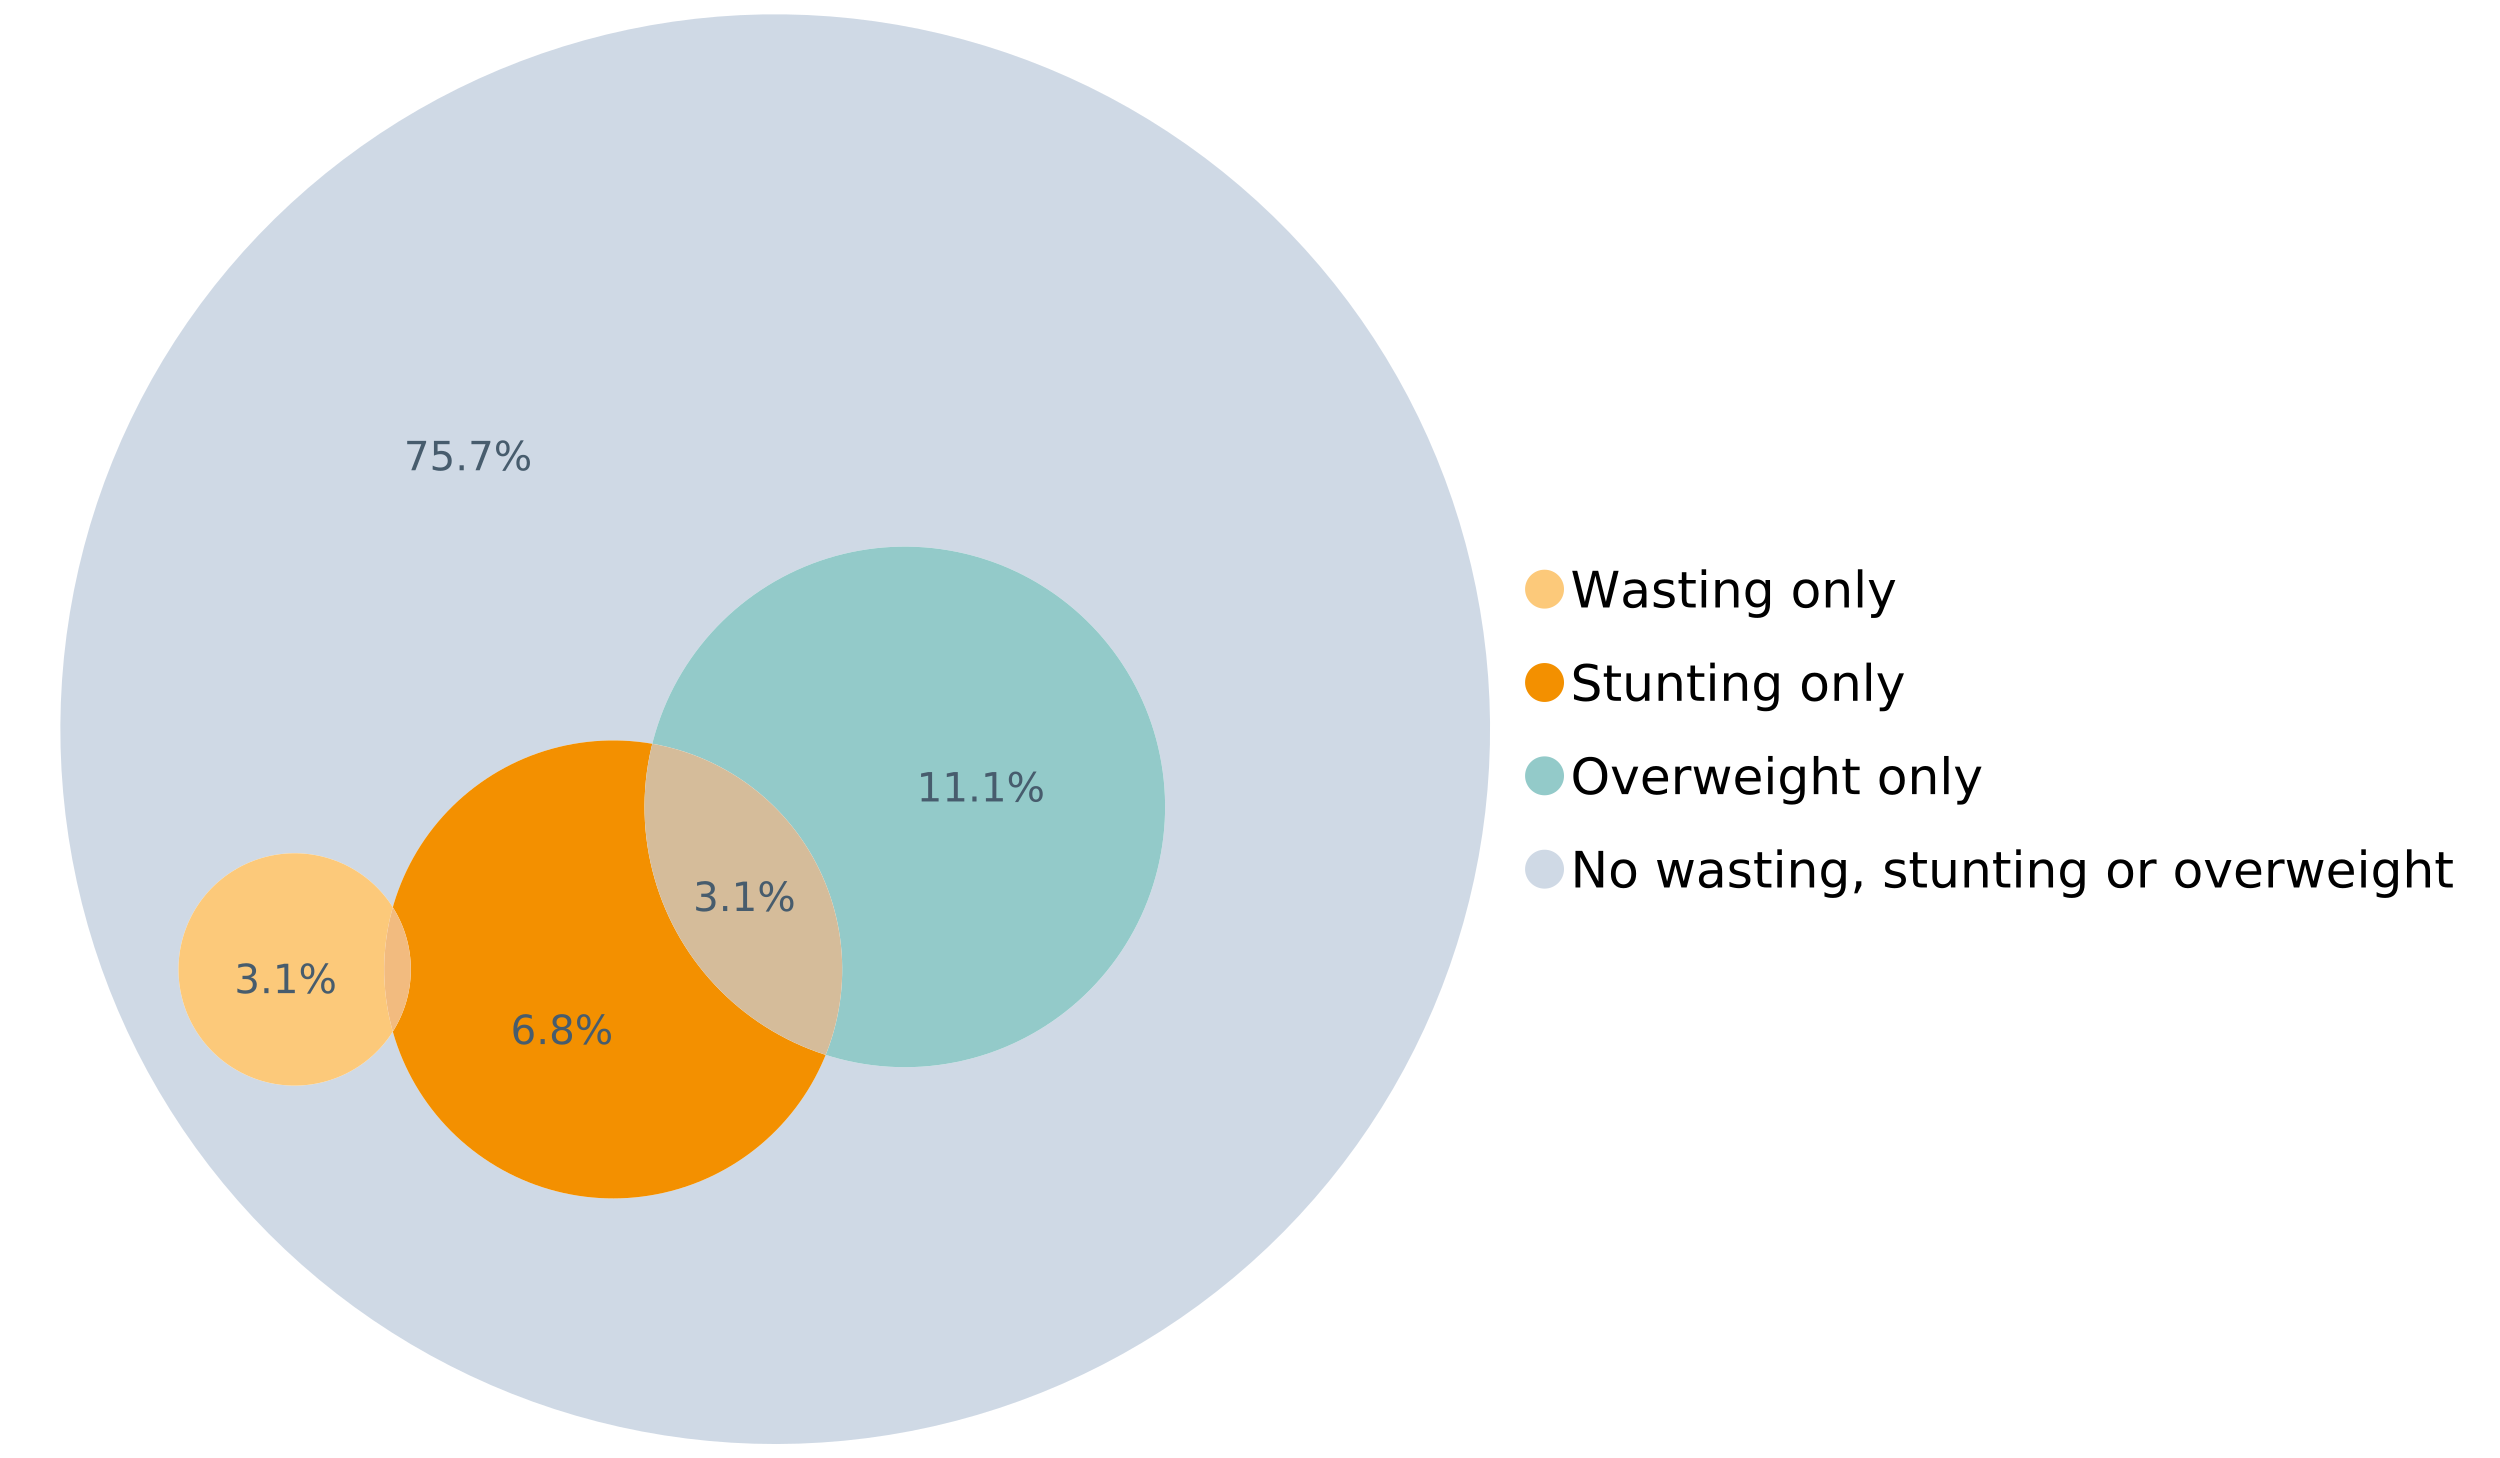 <?xml version="1.0" encoding="UTF-8"?>
<svg xmlns="http://www.w3.org/2000/svg" xmlns:xlink="http://www.w3.org/1999/xlink" width="1234.286pt" height="720pt" viewBox="0 0 1234.286 720" version="1.1">
<defs>
<g>
<symbol overflow="visible" id="glyph0-0">
<path style="stroke:none;" d="M 1.234 4.391 L 1.234 -17.5 L 13.641 -17.5 L 13.641 4.391 Z M 2.625 3 L 12.266 3 L 12.266 -16.094 L 2.625 -16.094 Z M 2.625 3 "/>
</symbol>
<symbol overflow="visible" id="glyph0-1">
<path style="stroke:none;" d="M 0.828 -18.094 L 3.297 -18.094 L 7.094 -2.797 L 10.891 -18.094 L 13.641 -18.094 L 17.453 -2.797 L 21.234 -18.094 L 23.719 -18.094 L 19.172 0 L 16.094 0 L 12.281 -15.703 L 8.438 0 L 5.359 0 Z M 0.828 -18.094 "/>
</symbol>
<symbol overflow="visible" id="glyph0-2">
<path style="stroke:none;" d="M 8.5 -6.828 C 6.695 -6.828 5.445 -6.617 4.75 -6.203 C 4.062 -5.785 3.719 -5.082 3.719 -4.094 C 3.719 -3.301 3.977 -2.672 4.5 -2.203 C 5.02 -1.742 5.727 -1.516 6.625 -1.516 C 7.863 -1.516 8.852 -1.953 9.594 -2.828 C 10.344 -3.703 10.719 -4.867 10.719 -6.328 L 10.719 -6.828 Z M 12.953 -7.734 L 12.953 0 L 10.719 0 L 10.719 -2.062 C 10.207 -1.238 9.57 -0.629 8.812 -0.234 C 8.062 0.148 7.133 0.344 6.031 0.344 C 4.645 0.344 3.539 -0.039 2.719 -0.812 C 1.895 -1.594 1.484 -2.641 1.484 -3.953 C 1.484 -5.473 1.992 -6.617 3.016 -7.391 C 4.047 -8.172 5.57 -8.562 7.594 -8.562 L 10.719 -8.562 L 10.719 -8.781 C 10.719 -9.812 10.379 -10.602 9.703 -11.156 C 9.035 -11.719 8.094 -12 6.875 -12 C 6.094 -12 5.332 -11.906 4.594 -11.719 C 3.863 -11.539 3.16 -11.266 2.484 -10.891 L 2.484 -12.953 C 3.297 -13.266 4.086 -13.5 4.859 -13.656 C 5.629 -13.812 6.375 -13.891 7.094 -13.891 C 9.062 -13.891 10.531 -13.379 11.5 -12.359 C 12.469 -11.348 12.953 -9.805 12.953 -7.734 Z M 12.953 -7.734 "/>
</symbol>
<symbol overflow="visible" id="glyph0-3">
<path style="stroke:none;" d="M 10.984 -13.172 L 10.984 -11.062 C 10.359 -11.383 9.707 -11.625 9.031 -11.781 C 8.352 -11.945 7.648 -12.031 6.922 -12.031 C 5.816 -12.031 4.984 -11.859 4.422 -11.516 C 3.867 -11.18 3.594 -10.676 3.594 -10 C 3.594 -9.477 3.789 -9.066 4.188 -8.766 C 4.582 -8.473 5.379 -8.195 6.578 -7.938 L 7.344 -7.766 C 8.926 -7.422 10.051 -6.941 10.719 -6.328 C 11.383 -5.711 11.719 -4.852 11.719 -3.75 C 11.719 -2.488 11.219 -1.488 10.219 -0.75 C 9.219 -0.02 7.848 0.344 6.109 0.344 C 5.379 0.344 4.617 0.27 3.828 0.125 C 3.047 -0.008 2.219 -0.219 1.344 -0.5 L 1.344 -2.797 C 2.164 -2.367 2.977 -2.047 3.781 -1.828 C 4.582 -1.617 5.375 -1.516 6.156 -1.516 C 7.207 -1.516 8.016 -1.691 8.578 -2.047 C 9.141 -2.41 9.422 -2.922 9.422 -3.578 C 9.422 -4.18 9.219 -4.645 8.812 -4.969 C 8.406 -5.289 7.508 -5.602 6.125 -5.906 L 5.359 -6.078 C 3.973 -6.367 2.973 -6.816 2.359 -7.422 C 1.742 -8.023 1.438 -8.848 1.438 -9.891 C 1.438 -11.172 1.891 -12.156 2.797 -12.844 C 3.703 -13.539 4.988 -13.891 6.656 -13.891 C 7.477 -13.891 8.25 -13.828 8.969 -13.703 C 9.695 -13.586 10.367 -13.41 10.984 -13.172 Z M 10.984 -13.172 "/>
</symbol>
<symbol overflow="visible" id="glyph0-4">
<path style="stroke:none;" d="M 4.547 -17.422 L 4.547 -13.562 L 9.141 -13.562 L 9.141 -11.844 L 4.547 -11.844 L 4.547 -4.469 C 4.547 -3.363 4.695 -2.648 5 -2.328 C 5.301 -2.016 5.914 -1.859 6.844 -1.859 L 9.141 -1.859 L 9.141 0 L 6.844 0 C 5.125 0 3.938 -0.316 3.281 -0.953 C 2.625 -1.598 2.297 -2.77 2.297 -4.469 L 2.297 -11.844 L 0.672 -11.844 L 0.672 -13.562 L 2.297 -13.562 L 2.297 -17.422 Z M 4.547 -17.422 "/>
</symbol>
<symbol overflow="visible" id="glyph0-5">
<path style="stroke:none;" d="M 2.344 -13.562 L 4.562 -13.562 L 4.562 0 L 2.344 0 Z M 2.344 -18.859 L 4.562 -18.859 L 4.562 -16.031 L 2.344 -16.031 Z M 2.344 -18.859 "/>
</symbol>
<symbol overflow="visible" id="glyph0-6">
<path style="stroke:none;" d="M 13.625 -8.188 L 13.625 0 L 11.391 0 L 11.391 -8.125 C 11.391 -9.406 11.141 -10.363 10.641 -11 C 10.141 -11.633 9.391 -11.953 8.391 -11.953 C 7.18 -11.953 6.227 -11.566 5.531 -10.797 C 4.844 -10.035 4.5 -8.992 4.5 -7.672 L 4.5 0 L 2.25 0 L 2.25 -13.562 L 4.5 -13.562 L 4.5 -11.469 C 5.031 -12.281 5.656 -12.883 6.375 -13.281 C 7.102 -13.688 7.938 -13.891 8.875 -13.891 C 10.438 -13.891 11.617 -13.406 12.422 -12.438 C 13.223 -11.477 13.625 -10.062 13.625 -8.188 Z M 13.625 -8.188 "/>
</symbol>
<symbol overflow="visible" id="glyph0-7">
<path style="stroke:none;" d="M 11.266 -6.938 C 11.266 -8.551 10.93 -9.801 10.266 -10.688 C 9.598 -11.582 8.664 -12.031 7.469 -12.031 C 6.27 -12.031 5.336 -11.582 4.672 -10.688 C 4.004 -9.801 3.672 -8.551 3.672 -6.938 C 3.672 -5.332 4.004 -4.082 4.672 -3.188 C 5.336 -2.301 6.27 -1.859 7.469 -1.859 C 8.664 -1.859 9.598 -2.301 10.266 -3.188 C 10.93 -4.082 11.266 -5.332 11.266 -6.938 Z M 13.5 -1.688 C 13.5 0.625 12.984 2.344 11.953 3.469 C 10.93 4.594 9.363 5.156 7.25 5.156 C 6.457 5.156 5.711 5.098 5.016 4.984 C 4.328 4.867 3.656 4.691 3 4.453 L 3 2.281 C 3.656 2.633 4.301 2.895 4.938 3.062 C 5.582 3.227 6.234 3.312 6.891 3.312 C 8.359 3.312 9.453 2.93 10.172 2.172 C 10.898 1.41 11.266 0.258 11.266 -1.281 L 11.266 -2.391 C 10.805 -1.586 10.219 -0.988 9.5 -0.594 C 8.781 -0.195 7.922 0 6.922 0 C 5.254 0 3.91 -0.629 2.891 -1.891 C 1.879 -3.16 1.375 -4.844 1.375 -6.938 C 1.375 -9.039 1.879 -10.723 2.891 -11.984 C 3.91 -13.254 5.254 -13.891 6.922 -13.891 C 7.922 -13.891 8.781 -13.691 9.5 -13.297 C 10.219 -12.898 10.805 -12.305 11.266 -11.516 L 11.266 -13.562 L 13.5 -13.562 Z M 13.5 -1.688 "/>
</symbol>
<symbol overflow="visible" id="glyph0-8">
<path style="stroke:none;" d=""/>
</symbol>
<symbol overflow="visible" id="glyph0-9">
<path style="stroke:none;" d="M 7.594 -12 C 6.395 -12 5.445 -11.531 4.75 -10.594 C 4.062 -9.664 3.719 -8.391 3.719 -6.766 C 3.719 -5.148 4.062 -3.875 4.75 -2.938 C 5.445 -2 6.395 -1.531 7.594 -1.531 C 8.781 -1.531 9.723 -2 10.422 -2.938 C 11.117 -3.875 11.469 -5.148 11.469 -6.766 C 11.469 -8.379 11.117 -9.656 10.422 -10.594 C 9.723 -11.531 8.781 -12 7.594 -12 Z M 7.594 -13.891 C 9.531 -13.891 11.051 -13.258 12.156 -12 C 13.27 -10.738 13.828 -8.992 13.828 -6.766 C 13.828 -4.547 13.27 -2.805 12.156 -1.547 C 11.051 -0.285 9.531 0.344 7.594 0.344 C 5.645 0.344 4.117 -0.285 3.016 -1.547 C 1.922 -2.805 1.375 -4.547 1.375 -6.766 C 1.375 -8.992 1.922 -10.738 3.016 -12 C 4.117 -13.258 5.645 -13.891 7.594 -13.891 Z M 7.594 -13.891 "/>
</symbol>
<symbol overflow="visible" id="glyph0-10">
<path style="stroke:none;" d="M 2.344 -18.859 L 4.562 -18.859 L 4.562 0 L 2.344 0 Z M 2.344 -18.859 "/>
</symbol>
<symbol overflow="visible" id="glyph0-11">
<path style="stroke:none;" d="M 7.984 1.266 C 7.359 2.879 6.742 3.93 6.141 4.422 C 5.547 4.91 4.75 5.156 3.75 5.156 L 1.969 5.156 L 1.969 3.297 L 3.266 3.297 C 3.879 3.297 4.352 3.148 4.688 2.859 C 5.031 2.566 5.41 1.879 5.828 0.797 L 6.234 -0.219 L 0.734 -13.562 L 3.109 -13.562 L 7.344 -2.953 L 11.578 -13.562 L 13.938 -13.562 Z M 7.984 1.266 "/>
</symbol>
<symbol overflow="visible" id="glyph0-12">
<path style="stroke:none;" d="M 13.281 -17.5 L 13.281 -15.109 C 12.352 -15.555 11.473 -15.883 10.641 -16.094 C 9.816 -16.312 9.023 -16.422 8.266 -16.422 C 6.93 -16.422 5.898 -16.16 5.172 -15.641 C 4.453 -15.129 4.094 -14.398 4.094 -13.453 C 4.094 -12.648 4.332 -12.047 4.812 -11.641 C 5.289 -11.234 6.203 -10.906 7.547 -10.656 L 9.031 -10.344 C 10.852 -10 12.195 -9.391 13.062 -8.516 C 13.938 -7.641 14.375 -6.461 14.375 -4.984 C 14.375 -3.234 13.785 -1.906 12.609 -1 C 11.43 -0.102 9.707 0.344 7.438 0.344 C 6.582 0.344 5.672 0.242 4.703 0.047 C 3.742 -0.141 2.742 -0.422 1.703 -0.797 L 1.703 -3.312 C 2.703 -2.758 3.676 -2.344 4.625 -2.062 C 5.582 -1.781 6.52 -1.641 7.438 -1.641 C 8.832 -1.641 9.91 -1.91 10.672 -2.453 C 11.43 -3.004 11.812 -3.789 11.812 -4.812 C 11.812 -5.695 11.535 -6.391 10.984 -6.891 C 10.441 -7.391 9.551 -7.766 8.312 -8.016 L 6.828 -8.312 C 4.992 -8.676 3.672 -9.242 2.859 -10.016 C 2.047 -10.797 1.641 -11.875 1.641 -13.25 C 1.641 -14.852 2.203 -16.113 3.328 -17.031 C 4.453 -17.957 6.004 -18.422 7.984 -18.422 C 8.828 -18.422 9.688 -18.344 10.562 -18.188 C 11.445 -18.031 12.352 -17.801 13.281 -17.5 Z M 13.281 -17.5 "/>
</symbol>
<symbol overflow="visible" id="glyph0-13">
<path style="stroke:none;" d="M 2.109 -5.359 L 2.109 -13.562 L 4.344 -13.562 L 4.344 -5.438 C 4.344 -4.156 4.594 -3.191 5.094 -2.547 C 5.594 -1.91 6.344 -1.594 7.344 -1.594 C 8.539 -1.594 9.488 -1.973 10.188 -2.734 C 10.895 -3.504 11.25 -4.551 11.25 -5.875 L 11.25 -13.562 L 13.469 -13.562 L 13.469 0 L 11.25 0 L 11.25 -2.078 C 10.707 -1.254 10.078 -0.645 9.359 -0.25 C 8.641 0.145 7.812 0.344 6.875 0.344 C 5.312 0.344 4.125 -0.141 3.312 -1.109 C 2.508 -2.078 2.109 -3.492 2.109 -5.359 Z M 7.719 -13.891 Z M 7.719 -13.891 "/>
</symbol>
<symbol overflow="visible" id="glyph0-14">
<path style="stroke:none;" d="M 9.781 -16.422 C 8 -16.422 6.582 -15.758 5.531 -14.438 C 4.488 -13.113 3.969 -11.312 3.969 -9.031 C 3.969 -6.75 4.488 -4.945 5.531 -3.625 C 6.582 -2.301 8 -1.641 9.781 -1.641 C 11.551 -1.641 12.957 -2.301 14 -3.625 C 15.039 -4.945 15.562 -6.75 15.562 -9.031 C 15.562 -11.312 15.039 -13.113 14 -14.438 C 12.957 -15.758 11.551 -16.422 9.781 -16.422 Z M 9.781 -18.422 C 12.312 -18.422 14.336 -17.566 15.859 -15.859 C 17.379 -14.16 18.141 -11.883 18.141 -9.031 C 18.141 -6.176 17.379 -3.898 15.859 -2.203 C 14.336 -0.504 12.312 0.344 9.781 0.344 C 7.227 0.344 5.191 -0.5 3.672 -2.188 C 2.148 -3.883 1.391 -6.164 1.391 -9.031 C 1.391 -11.883 2.148 -14.16 3.672 -15.859 C 5.191 -17.566 7.227 -18.422 9.781 -18.422 Z M 9.781 -18.422 "/>
</symbol>
<symbol overflow="visible" id="glyph0-15">
<path style="stroke:none;" d="M 0.734 -13.562 L 3.109 -13.562 L 7.344 -2.188 L 11.578 -13.562 L 13.938 -13.562 L 8.859 0 L 5.828 0 Z M 0.734 -13.562 "/>
</symbol>
<symbol overflow="visible" id="glyph0-16">
<path style="stroke:none;" d="M 13.938 -7.344 L 13.938 -6.25 L 3.688 -6.25 C 3.789 -4.719 4.254 -3.547 5.078 -2.734 C 5.91 -1.93 7.066 -1.531 8.547 -1.531 C 9.398 -1.531 10.227 -1.633 11.031 -1.844 C 11.832 -2.062 12.629 -2.379 13.422 -2.797 L 13.422 -0.688 C 12.617 -0.352 11.797 -0.098 10.953 0.078 C 10.117 0.254 9.27 0.344 8.406 0.344 C 6.238 0.344 4.523 -0.281 3.266 -1.531 C 2.004 -2.789 1.375 -4.5 1.375 -6.656 C 1.375 -8.875 1.973 -10.633 3.172 -11.938 C 4.367 -13.238 5.984 -13.891 8.016 -13.891 C 9.848 -13.891 11.289 -13.301 12.344 -12.125 C 13.406 -10.957 13.938 -9.363 13.938 -7.344 Z M 11.719 -8 C 11.695 -9.219 11.352 -10.188 10.688 -10.906 C 10.02 -11.633 9.141 -12 8.047 -12 C 6.797 -12 5.797 -11.645 5.047 -10.938 C 4.305 -10.238 3.879 -9.254 3.766 -7.984 Z M 11.719 -8 "/>
</symbol>
<symbol overflow="visible" id="glyph0-17">
<path style="stroke:none;" d="M 10.203 -11.484 C 9.953 -11.629 9.676 -11.734 9.375 -11.797 C 9.082 -11.867 8.758 -11.906 8.406 -11.906 C 7.145 -11.906 6.176 -11.492 5.5 -10.672 C 4.832 -9.859 4.5 -8.68 4.5 -7.141 L 4.5 0 L 2.25 0 L 2.25 -13.562 L 4.5 -13.562 L 4.5 -11.469 C 4.969 -12.289 5.578 -12.898 6.328 -13.297 C 7.078 -13.691 7.988 -13.891 9.062 -13.891 C 9.219 -13.891 9.383 -13.879 9.562 -13.859 C 9.75 -13.836 9.957 -13.812 10.188 -13.781 Z M 10.203 -11.484 "/>
</symbol>
<symbol overflow="visible" id="glyph0-18">
<path style="stroke:none;" d="M 1.047 -13.562 L 3.266 -13.562 L 6.062 -2.984 L 8.828 -13.562 L 11.469 -13.562 L 14.25 -2.984 L 17.016 -13.562 L 19.25 -13.562 L 15.703 0 L 13.078 0 L 10.156 -11.125 L 7.219 0 L 4.594 0 Z M 1.047 -13.562 "/>
</symbol>
<symbol overflow="visible" id="glyph0-19">
<path style="stroke:none;" d="M 13.625 -8.188 L 13.625 0 L 11.391 0 L 11.391 -8.125 C 11.391 -9.406 11.141 -10.363 10.641 -11 C 10.141 -11.633 9.391 -11.953 8.391 -11.953 C 7.18 -11.953 6.227 -11.566 5.531 -10.797 C 4.844 -10.035 4.5 -8.992 4.5 -7.672 L 4.5 0 L 2.25 0 L 2.25 -18.859 L 4.5 -18.859 L 4.5 -11.469 C 5.031 -12.281 5.656 -12.883 6.375 -13.281 C 7.102 -13.688 7.938 -13.891 8.875 -13.891 C 10.438 -13.891 11.617 -13.406 12.422 -12.438 C 13.223 -11.477 13.625 -10.062 13.625 -8.188 Z M 13.625 -8.188 "/>
</symbol>
<symbol overflow="visible" id="glyph0-20">
<path style="stroke:none;" d="M 2.438 -18.094 L 5.734 -18.094 L 13.75 -2.953 L 13.75 -18.094 L 16.125 -18.094 L 16.125 0 L 12.828 0 L 4.812 -15.125 L 4.812 0 L 2.438 0 Z M 2.438 -18.094 "/>
</symbol>
<symbol overflow="visible" id="glyph0-21">
<path style="stroke:none;" d="M 2.906 -3.078 L 5.469 -3.078 L 5.469 -1 L 3.484 2.891 L 1.922 2.891 L 2.906 -1 Z M 2.906 -3.078 "/>
</symbol>
<symbol overflow="visible" id="glyph1-0">
<path style="stroke:none;" d="M 1 3.531 L 1 -14.062 L 10.969 -14.062 L 10.969 3.531 Z M 2.109 2.422 L 9.859 2.422 L 9.859 -12.938 L 2.109 -12.938 Z M 2.109 2.422 "/>
</symbol>
<symbol overflow="visible" id="glyph1-1">
<path style="stroke:none;" d="M 8.094 -7.844 C 9.031 -7.633 9.766 -7.211 10.297 -6.578 C 10.828 -5.941 11.094 -5.156 11.094 -4.219 C 11.094 -2.789 10.598 -1.68 9.609 -0.891 C 8.617 -0.109 7.219 0.281 5.406 0.281 C 4.789 0.281 4.16 0.219 3.516 0.094 C 2.867 -0.02 2.203 -0.195 1.516 -0.438 L 1.516 -2.344 C 2.066 -2.02 2.664 -1.773 3.312 -1.609 C 3.957 -1.453 4.633 -1.375 5.344 -1.375 C 6.57 -1.375 7.508 -1.613 8.156 -2.094 C 8.801 -2.582 9.125 -3.289 9.125 -4.219 C 9.125 -5.082 8.82 -5.754 8.219 -6.234 C 7.625 -6.711 6.789 -6.953 5.719 -6.953 L 4.031 -6.953 L 4.031 -8.578 L 5.797 -8.578 C 6.766 -8.578 7.504 -8.77 8.016 -9.156 C 8.535 -9.539 8.797 -10.098 8.797 -10.828 C 8.797 -11.566 8.531 -12.133 8 -12.531 C 7.469 -12.938 6.707 -13.141 5.719 -13.141 C 5.188 -13.141 4.609 -13.082 3.984 -12.969 C 3.367 -12.852 2.691 -12.672 1.953 -12.422 L 1.953 -14.172 C 2.703 -14.379 3.398 -14.535 4.047 -14.641 C 4.703 -14.742 5.32 -14.797 5.906 -14.797 C 7.395 -14.797 8.57 -14.457 9.438 -13.781 C 10.312 -13.102 10.75 -12.188 10.75 -11.031 C 10.75 -10.227 10.516 -9.547 10.047 -8.984 C 9.586 -8.43 8.938 -8.051 8.094 -7.844 Z M 8.094 -7.844 "/>
</symbol>
<symbol overflow="visible" id="glyph1-2">
<path style="stroke:none;" d="M 2.125 -2.469 L 4.188 -2.469 L 4.188 0 L 2.125 0 Z M 2.125 -2.469 "/>
</symbol>
<symbol overflow="visible" id="glyph1-3">
<path style="stroke:none;" d="M 2.469 -1.656 L 5.688 -1.656 L 5.688 -12.75 L 2.188 -12.047 L 2.188 -13.828 L 5.672 -14.531 L 7.625 -14.531 L 7.625 -1.656 L 10.844 -1.656 L 10.844 0 L 2.469 0 Z M 2.469 -1.656 "/>
</symbol>
<symbol overflow="visible" id="glyph1-4">
<path style="stroke:none;" d="M 14.5 -6.391 C 13.938 -6.391 13.492 -6.148 13.172 -5.672 C 12.848 -5.191 12.688 -4.523 12.688 -3.672 C 12.688 -2.828 12.848 -2.16 13.172 -1.672 C 13.492 -1.191 13.938 -0.953 14.5 -0.953 C 15.051 -0.953 15.484 -1.191 15.797 -1.672 C 16.117 -2.16 16.281 -2.828 16.281 -3.672 C 16.281 -4.523 16.117 -5.191 15.797 -5.672 C 15.484 -6.148 15.051 -6.391 14.5 -6.391 Z M 14.5 -7.625 C 15.52 -7.625 16.332 -7.266 16.938 -6.547 C 17.539 -5.836 17.844 -4.879 17.844 -3.672 C 17.844 -2.453 17.539 -1.488 16.938 -0.781 C 16.332 -0.07 15.52 0.281 14.5 0.281 C 13.457 0.281 12.633 -0.07 12.031 -0.781 C 11.426 -1.488 11.125 -2.453 11.125 -3.672 C 11.125 -4.891 11.426 -5.852 12.031 -6.562 C 12.645 -7.27 13.469 -7.625 14.5 -7.625 Z M 4.453 -13.562 C 3.891 -13.562 3.445 -13.316 3.125 -12.828 C 2.801 -12.348 2.641 -11.688 2.641 -10.844 C 2.641 -9.988 2.801 -9.32 3.125 -8.844 C 3.445 -8.363 3.891 -8.125 4.453 -8.125 C 5.016 -8.125 5.457 -8.363 5.781 -8.844 C 6.102 -9.32 6.266 -9.988 6.266 -10.844 C 6.266 -11.676 6.098 -12.336 5.766 -12.828 C 5.441 -13.316 5.004 -13.562 4.453 -13.562 Z M 13.234 -14.797 L 14.797 -14.797 L 5.703 0.281 L 4.141 0.281 Z M 4.453 -14.797 C 5.473 -14.797 6.285 -14.441 6.891 -13.734 C 7.504 -13.023 7.812 -12.062 7.812 -10.844 C 7.812 -9.613 7.508 -8.645 6.906 -7.938 C 6.301 -7.227 5.484 -6.875 4.453 -6.875 C 3.422 -6.875 2.602 -7.227 2 -7.938 C 1.395 -8.656 1.094 -9.625 1.094 -10.844 C 1.094 -12.051 1.395 -13.008 2 -13.719 C 2.602 -14.438 3.422 -14.797 4.453 -14.797 Z M 4.453 -14.797 "/>
</symbol>
<symbol overflow="visible" id="glyph1-5">
<path style="stroke:none;" d="M 1.641 -14.531 L 10.984 -14.531 L 10.984 -13.703 L 5.703 0 L 3.656 0 L 8.609 -12.875 L 1.641 -12.875 Z M 1.641 -14.531 "/>
</symbol>
<symbol overflow="visible" id="glyph1-6">
<path style="stroke:none;" d="M 2.156 -14.531 L 9.875 -14.531 L 9.875 -12.875 L 3.953 -12.875 L 3.953 -9.312 C 4.234 -9.414 4.516 -9.488 4.797 -9.531 C 5.086 -9.582 5.379 -9.609 5.672 -9.609 C 7.285 -9.609 8.566 -9.16 9.516 -8.266 C 10.461 -7.379 10.938 -6.176 10.938 -4.656 C 10.938 -3.094 10.445 -1.879 9.469 -1.016 C 8.5 -0.148 7.129 0.281 5.359 0.281 C 4.754 0.281 4.133 0.227 3.5 0.125 C 2.863 0.02 2.207 -0.133 1.531 -0.344 L 1.531 -2.312 C 2.125 -2 2.727 -1.766 3.344 -1.609 C 3.969 -1.453 4.629 -1.375 5.328 -1.375 C 6.453 -1.375 7.336 -1.664 7.984 -2.25 C 8.641 -2.844 8.969 -3.645 8.969 -4.656 C 8.969 -5.676 8.641 -6.477 7.984 -7.062 C 7.336 -7.656 6.453 -7.953 5.328 -7.953 C 4.797 -7.953 4.27 -7.895 3.75 -7.781 C 3.227 -7.664 2.695 -7.484 2.156 -7.234 Z M 2.156 -14.531 "/>
</symbol>
<symbol overflow="visible" id="glyph1-7">
<path style="stroke:none;" d="M 6.578 -8.047 C 5.691 -8.047 4.988 -7.742 4.469 -7.141 C 3.957 -6.535 3.703 -5.707 3.703 -4.656 C 3.703 -3.613 3.957 -2.789 4.469 -2.188 C 4.988 -1.582 5.691 -1.281 6.578 -1.281 C 7.461 -1.281 8.16 -1.582 8.672 -2.188 C 9.191 -2.789 9.453 -3.613 9.453 -4.656 C 9.453 -5.707 9.191 -6.535 8.672 -7.141 C 8.16 -7.742 7.461 -8.047 6.578 -8.047 Z M 10.484 -14.219 L 10.484 -12.422 C 9.992 -12.648 9.492 -12.828 8.984 -12.953 C 8.484 -13.078 7.988 -13.141 7.5 -13.141 C 6.195 -13.141 5.203 -12.703 4.516 -11.828 C 3.836 -10.953 3.445 -9.629 3.344 -7.859 C 3.727 -8.422 4.207 -8.852 4.781 -9.156 C 5.363 -9.457 6.004 -9.609 6.703 -9.609 C 8.16 -9.609 9.312 -9.164 10.156 -8.281 C 11 -7.395 11.422 -6.188 11.422 -4.656 C 11.422 -3.164 10.977 -1.969 10.094 -1.062 C 9.219 -0.164 8.047 0.281 6.578 0.281 C 4.898 0.281 3.613 -0.359 2.719 -1.641 C 1.832 -2.93 1.391 -4.801 1.391 -7.25 C 1.391 -9.551 1.93 -11.383 3.016 -12.75 C 4.109 -14.113 5.578 -14.797 7.422 -14.797 C 7.91 -14.797 8.406 -14.742 8.906 -14.641 C 9.414 -14.547 9.941 -14.406 10.484 -14.219 Z M 10.484 -14.219 "/>
</symbol>
<symbol overflow="visible" id="glyph1-8">
<path style="stroke:none;" d="M 6.344 -6.906 C 5.406 -6.906 4.664 -6.656 4.125 -6.156 C 3.594 -5.656 3.328 -4.969 3.328 -4.094 C 3.328 -3.219 3.594 -2.531 4.125 -2.031 C 4.664 -1.531 5.406 -1.281 6.344 -1.281 C 7.27 -1.281 8.004 -1.531 8.547 -2.031 C 9.086 -2.531 9.359 -3.219 9.359 -4.094 C 9.359 -4.969 9.086 -5.656 8.547 -6.156 C 8.016 -6.656 7.281 -6.906 6.344 -6.906 Z M 4.375 -7.734 C 3.531 -7.941 2.867 -8.332 2.391 -8.906 C 1.922 -9.488 1.688 -10.195 1.688 -11.031 C 1.688 -12.188 2.098 -13.102 2.922 -13.781 C 3.754 -14.457 4.895 -14.797 6.344 -14.797 C 7.789 -14.797 8.926 -14.457 9.75 -13.781 C 10.57 -13.102 10.984 -12.188 10.984 -11.031 C 10.984 -10.195 10.742 -9.488 10.266 -8.906 C 9.797 -8.332 9.145 -7.941 8.312 -7.734 C 9.258 -7.516 10 -7.082 10.531 -6.438 C 11.062 -5.801 11.328 -5.02 11.328 -4.094 C 11.328 -2.676 10.895 -1.594 10.031 -0.844 C 9.164 -0.094 7.938 0.281 6.344 0.281 C 4.738 0.281 3.504 -0.094 2.641 -0.844 C 1.785 -1.594 1.359 -2.676 1.359 -4.094 C 1.359 -5.02 1.625 -5.801 2.156 -6.438 C 2.688 -7.082 3.426 -7.516 4.375 -7.734 Z M 3.656 -10.844 C 3.656 -10.094 3.891 -9.504 4.359 -9.078 C 4.828 -8.66 5.488 -8.453 6.344 -8.453 C 7.188 -8.453 7.844 -8.66 8.312 -9.078 C 8.789 -9.504 9.031 -10.094 9.031 -10.844 C 9.031 -11.594 8.789 -12.176 8.312 -12.594 C 7.844 -13.02 7.188 -13.234 6.344 -13.234 C 5.488 -13.234 4.828 -13.02 4.359 -12.594 C 3.891 -12.176 3.656 -11.594 3.656 -10.844 Z M 3.656 -10.844 "/>
</symbol>
</g>
</defs>
<g id="surface121857">
<path style=" stroke:none;fill-rule:nonzero;fill:rgb(98.824%,78.824%,47.843%);fill-opacity:1;" d="M 772.18 290.875 C 772.18 296.184 767.875 300.488 762.566 300.488 C 757.254 300.488 752.949 296.184 752.949 290.875 C 752.949 285.566 757.254 281.262 762.566 281.262 C 767.875 281.262 772.18 285.566 772.18 290.875 "/>
<g style="fill:rgb(0%,0%,0%);fill-opacity:1;">
  <use xlink:href="#glyph0-1" x="775.398" y="299.918"/>
  <use xlink:href="#glyph0-2" x="799.925" y="299.918"/>
  <use xlink:href="#glyph0-3" x="815.126" y="299.918"/>
  <use xlink:href="#glyph0-4" x="828.05" y="299.918"/>
  <use xlink:href="#glyph0-5" x="837.776" y="299.918"/>
  <use xlink:href="#glyph0-6" x="844.667" y="299.918"/>
  <use xlink:href="#glyph0-7" x="860.389" y="299.918"/>
  <use xlink:href="#glyph0-8" x="876.135" y="299.918"/>
  <use xlink:href="#glyph0-9" x="884.02" y="299.918"/>
  <use xlink:href="#glyph0-6" x="899.196" y="299.918"/>
  <use xlink:href="#glyph0-10" x="914.918" y="299.918"/>
  <use xlink:href="#glyph0-11" x="921.809" y="299.918"/>
</g>
<path style=" stroke:none;fill-rule:nonzero;fill:rgb(95.294%,56.471%,0%);fill-opacity:1;" d="M 772.18 336.957 C 772.18 342.27 767.875 346.574 762.566 346.574 C 757.254 346.574 752.949 342.27 752.949 336.957 C 752.949 331.648 757.254 327.344 762.566 327.344 C 767.875 327.344 772.18 331.648 772.18 336.957 "/>
<g style="fill:rgb(0%,0%,0%);fill-opacity:1;">
  <use xlink:href="#glyph0-12" x="775.398" y="346"/>
  <use xlink:href="#glyph0-4" x="791.144" y="346"/>
  <use xlink:href="#glyph0-13" x="800.87" y="346"/>
  <use xlink:href="#glyph0-6" x="816.592" y="346"/>
  <use xlink:href="#glyph0-4" x="832.313" y="346"/>
  <use xlink:href="#glyph0-5" x="842.039" y="346"/>
  <use xlink:href="#glyph0-6" x="848.931" y="346"/>
  <use xlink:href="#glyph0-7" x="864.652" y="346"/>
  <use xlink:href="#glyph0-8" x="880.398" y="346"/>
  <use xlink:href="#glyph0-9" x="888.283" y="346"/>
  <use xlink:href="#glyph0-6" x="903.46" y="346"/>
  <use xlink:href="#glyph0-10" x="919.181" y="346"/>
  <use xlink:href="#glyph0-11" x="926.073" y="346"/>
</g>
<path style=" stroke:none;fill-rule:nonzero;fill:rgb(57.647%,79.216%,78.824%);fill-opacity:1;" d="M 772.18 383.043 C 772.18 388.352 767.875 392.656 762.566 392.656 C 757.254 392.656 752.949 388.352 752.949 383.043 C 752.949 377.73 757.254 373.426 762.566 373.426 C 767.875 373.426 772.18 377.73 772.18 383.043 "/>
<g style="fill:rgb(0%,0%,0%);fill-opacity:1;">
  <use xlink:href="#glyph0-14" x="775.398" y="392.082"/>
  <use xlink:href="#glyph0-15" x="794.923" y="392.082"/>
  <use xlink:href="#glyph0-16" x="809.603" y="392.082"/>
  <use xlink:href="#glyph0-17" x="824.864" y="392.082"/>
  <use xlink:href="#glyph0-18" x="835.063" y="392.082"/>
  <use xlink:href="#glyph0-16" x="855.35" y="392.082"/>
  <use xlink:href="#glyph0-5" x="870.612" y="392.082"/>
  <use xlink:href="#glyph0-7" x="877.503" y="392.082"/>
  <use xlink:href="#glyph0-19" x="893.249" y="392.082"/>
  <use xlink:href="#glyph0-4" x="908.971" y="392.082"/>
  <use xlink:href="#glyph0-8" x="918.697" y="392.082"/>
  <use xlink:href="#glyph0-9" x="926.582" y="392.082"/>
  <use xlink:href="#glyph0-6" x="941.758" y="392.082"/>
  <use xlink:href="#glyph0-10" x="957.479" y="392.082"/>
  <use xlink:href="#glyph0-11" x="964.371" y="392.082"/>
</g>
<path style=" stroke:none;fill-rule:nonzero;fill:rgb(81.176%,85.098%,89.804%);fill-opacity:1;" d="M 772.18 429.125 C 772.18 434.434 767.875 438.738 762.566 438.738 C 757.254 438.738 752.949 434.434 752.949 429.125 C 752.949 423.816 757.254 419.512 762.566 419.512 C 767.875 419.512 772.18 423.816 772.18 429.125 "/>
<g style="fill:rgb(0%,0%,0%);fill-opacity:1;">
  <use xlink:href="#glyph0-20" x="775.398" y="438.168"/>
  <use xlink:href="#glyph0-9" x="793.954" y="438.168"/>
  <use xlink:href="#glyph0-8" x="809.131" y="438.168"/>
  <use xlink:href="#glyph0-18" x="817.016" y="438.168"/>
  <use xlink:href="#glyph0-2" x="837.303" y="438.168"/>
  <use xlink:href="#glyph0-3" x="852.504" y="438.168"/>
  <use xlink:href="#glyph0-4" x="865.428" y="438.168"/>
  <use xlink:href="#glyph0-5" x="875.154" y="438.168"/>
  <use xlink:href="#glyph0-6" x="882.045" y="438.168"/>
  <use xlink:href="#glyph0-7" x="897.767" y="438.168"/>
  <use xlink:href="#glyph0-21" x="913.513" y="438.168"/>
  <use xlink:href="#glyph0-8" x="921.398" y="438.168"/>
  <use xlink:href="#glyph0-3" x="929.283" y="438.168"/>
  <use xlink:href="#glyph0-4" x="942.206" y="438.168"/>
  <use xlink:href="#glyph0-13" x="951.932" y="438.168"/>
  <use xlink:href="#glyph0-6" x="967.654" y="438.168"/>
  <use xlink:href="#glyph0-4" x="983.375" y="438.168"/>
  <use xlink:href="#glyph0-5" x="993.101" y="438.168"/>
  <use xlink:href="#glyph0-6" x="999.993" y="438.168"/>
  <use xlink:href="#glyph0-7" x="1015.714" y="438.168"/>
  <use xlink:href="#glyph0-8" x="1031.46" y="438.168"/>
  <use xlink:href="#glyph0-9" x="1039.345" y="438.168"/>
  <use xlink:href="#glyph0-17" x="1054.521" y="438.168"/>
  <use xlink:href="#glyph0-8" x="1064.72" y="438.168"/>
  <use xlink:href="#glyph0-9" x="1072.605" y="438.168"/>
  <use xlink:href="#glyph0-15" x="1087.781" y="438.168"/>
  <use xlink:href="#glyph0-16" x="1102.461" y="438.168"/>
  <use xlink:href="#glyph0-17" x="1117.722" y="438.168"/>
  <use xlink:href="#glyph0-18" x="1127.921" y="438.168"/>
  <use xlink:href="#glyph0-16" x="1148.208" y="438.168"/>
  <use xlink:href="#glyph0-5" x="1163.47" y="438.168"/>
  <use xlink:href="#glyph0-7" x="1170.362" y="438.168"/>
  <use xlink:href="#glyph0-19" x="1186.107" y="438.168"/>
  <use xlink:href="#glyph0-4" x="1201.829" y="438.168"/>
</g>
<path style=" stroke:none;fill-rule:nonzero;fill:rgb(81.176%,85.098%,89.804%);fill-opacity:1;" d="M 394.582 712.742 L 405.711 712.191 L 416.816 711.293 L 427.891 710.039 L 438.918 708.441 L 449.891 706.492 L 460.793 704.199 L 471.621 701.562 L 482.359 698.586 L 493 695.273 L 503.527 691.625 L 513.938 687.648 L 524.215 683.344 L 534.352 678.715 L 544.336 673.77 L 554.16 668.512 L 563.816 662.945 L 573.289 657.078 L 582.574 650.914 L 591.656 644.461 L 600.531 637.723 L 609.191 630.711 L 617.625 623.426 L 625.824 615.879 L 633.781 608.078 L 641.484 600.027 L 648.934 591.738 L 656.117 583.223 L 663.027 574.48 L 669.66 565.523 L 676.004 556.363 L 682.059 547.008 L 687.812 537.465 L 693.262 527.746 L 698.402 517.859 L 703.227 507.816 L 707.734 497.625 L 711.918 487.297 L 715.773 476.84 L 719.293 466.27 L 722.48 455.59 L 725.328 444.816 L 727.836 433.961 L 730 423.027 L 731.816 412.035 L 733.285 400.988 L 734.402 389.902 L 735.172 378.785 L 735.59 367.648 L 735.656 356.508 L 735.367 345.367 L 734.73 334.242 L 733.742 323.141 L 732.402 312.078 L 730.719 301.066 L 728.684 290.109 L 726.305 279.223 L 723.582 268.418 L 720.523 257.703 L 717.125 247.09 L 713.395 236.59 L 709.332 226.211 L 704.945 215.969 L 700.238 205.867 L 695.215 195.922 L 689.879 186.141 L 684.238 176.531 L 678.297 167.102 L 672.059 157.867 L 665.535 148.836 L 658.727 140.012 L 651.645 131.41 L 644.293 123.035 L 636.684 114.895 L 628.82 107 L 620.711 99.359 L 612.363 91.977 L 603.789 84.859 L 594.992 78.02 L 585.984 71.461 L 576.773 65.188 L 567.371 59.207 L 557.781 53.527 L 548.02 48.156 L 538.094 43.094 L 528.012 38.348 L 517.785 33.922 L 507.426 29.82 L 496.938 26.047 L 486.34 22.609 L 475.637 19.508 L 464.84 16.742 L 453.965 14.32 L 443.016 12.246 L 432.008 10.516 L 420.949 9.133 L 409.855 8.102 L 398.734 7.422 L 387.594 7.094 L 376.453 7.113 L 365.316 7.488 L 354.195 8.215 L 343.105 9.289 L 332.051 10.715 L 321.051 12.488 L 310.113 14.609 L 299.246 17.074 L 288.461 19.883 L 277.77 23.027 L 267.184 26.508 L 256.715 30.324 L 246.371 34.465 L 236.16 38.934 L 226.098 43.719 L 216.191 48.82 L 206.453 54.234 L 196.887 59.949 L 187.508 65.969 L 178.324 72.277 L 169.34 78.875 L 160.574 85.75 L 152.027 92.898 L 143.711 100.316 L 135.629 107.992 L 127.797 115.918 L 120.219 124.086 L 112.902 132.492 L 105.855 141.121 L 99.086 149.973 L 92.594 159.031 L 86.395 168.289 L 80.492 177.742 L 74.887 187.375 L 69.594 197.176 L 64.609 207.145 L 59.941 217.262 L 55.598 227.523 L 51.578 237.918 L 47.887 248.434 L 44.531 259.059 L 41.516 269.785 L 38.836 280.602 L 36.5 291.496 L 34.512 302.461 L 32.867 313.484 L 31.574 324.551 L 30.633 335.652 L 30.039 346.781 L 29.797 357.922 L 29.906 369.066 L 30.367 380.199 L 31.184 391.312 L 32.344 402.395 L 33.859 413.434 L 35.719 424.422 L 37.926 435.344 L 40.477 446.191 L 43.367 456.953 L 46.598 467.617 L 50.164 478.176 L 54.059 488.613 L 58.281 498.926 L 62.832 509.102 L 67.695 519.125 L 72.875 528.988 L 78.367 538.688 L 84.16 548.207 L 90.25 557.539 L 96.629 566.672 L 103.297 575.602 L 110.242 584.316 L 117.461 592.805 L 124.941 601.062 L 132.68 609.082 L 140.668 616.852 L 148.898 624.367 L 157.359 631.617 L 166.047 638.594 L 174.949 645.297 L 184.059 651.715 L 193.367 657.84 L 202.863 663.668 L 212.539 669.195 L 222.387 674.414 L 232.391 679.32 L 242.547 683.906 L 252.84 688.172 L 263.266 692.109 L 273.809 695.715 L 284.461 698.984 L 295.211 701.918 L 306.051 704.512 L 316.965 706.758 L 327.945 708.664 L 338.977 710.219 L 350.055 711.426 L 361.164 712.281 L 372.297 712.785 L 383.438 712.941 Z M 299.406 591.641 L 295.84 591.477 L 292.281 591.203 L 288.73 590.816 L 285.195 590.32 L 281.68 589.707 L 278.184 588.988 L 274.711 588.156 L 271.266 587.219 L 267.855 586.172 L 264.477 585.016 L 261.137 583.754 L 257.84 582.387 L 254.586 580.918 L 251.379 579.348 L 248.227 577.676 L 245.125 575.906 L 242.082 574.035 L 239.102 572.074 L 236.184 570.02 L 233.332 567.871 L 230.547 565.637 L 227.836 563.312 L 225.199 560.906 L 222.641 558.418 L 220.164 555.848 L 217.766 553.203 L 215.453 550.484 L 213.23 547.691 L 211.094 544.832 L 209.051 541.906 L 207.098 538.914 L 205.242 535.867 L 203.484 532.758 L 201.824 529.598 L 200.266 526.387 L 198.809 523.129 L 197.453 519.824 L 196.207 516.48 L 195.066 513.098 L 194.031 509.68 L 193.93 509.309 L 193.137 510.535 L 192.105 512.027 L 191.027 513.48 L 189.902 514.902 L 188.738 516.285 L 187.527 517.633 L 186.273 518.941 L 184.98 520.211 L 183.648 521.438 L 182.277 522.621 L 180.871 523.762 L 179.426 524.855 L 177.949 525.906 L 176.441 526.906 L 174.902 527.859 L 173.332 528.766 L 171.734 529.621 L 170.113 530.422 L 168.465 531.176 L 166.793 531.875 L 165.102 532.523 L 163.391 533.113 L 161.664 533.652 L 159.918 534.137 L 158.156 534.566 L 156.387 534.938 L 154.602 535.254 L 152.809 535.516 L 151.008 535.719 L 149.203 535.863 L 147.395 535.953 L 145.586 535.984 L 143.773 535.961 L 141.965 535.879 L 140.16 535.738 L 138.359 535.543 L 136.566 535.289 L 134.781 534.98 L 133.008 534.617 L 131.246 534.195 L 129.496 533.719 L 127.766 533.188 L 126.051 532.602 L 124.359 531.961 L 122.684 531.266 L 121.035 530.523 L 119.406 529.723 L 117.809 528.875 L 116.234 527.977 L 114.691 527.031 L 113.18 526.035 L 111.699 524.992 L 110.25 523.902 L 108.84 522.77 L 107.465 521.59 L 106.125 520.367 L 104.828 519.105 L 103.57 517.801 L 102.355 516.461 L 101.18 515.082 L 100.051 513.664 L 98.969 512.211 L 97.93 510.727 L 96.941 509.211 L 96 507.664 L 95.109 506.09 L 94.266 504.484 L 93.477 502.855 L 92.734 501.203 L 92.051 499.527 L 91.418 497.828 L 90.836 496.113 L 90.312 494.379 L 89.844 492.629 L 89.426 490.867 L 89.07 489.094 L 88.766 487.305 L 88.52 485.512 L 88.332 483.711 L 88.199 481.906 L 88.125 480.094 L 88.105 478.285 L 88.145 476.473 L 88.242 474.664 L 88.395 472.859 L 88.605 471.062 L 88.871 469.27 L 89.195 467.488 L 89.574 465.715 L 90.012 463.957 L 90.5 462.215 L 91.047 460.488 L 91.645 458.777 L 92.301 457.09 L 93.004 455.422 L 93.766 453.777 L 94.574 452.156 L 95.434 450.562 L 96.344 449 L 97.305 447.461 L 98.312 445.957 L 99.367 444.484 L 100.469 443.047 L 101.613 441.645 L 102.805 440.277 L 104.035 438.949 L 105.309 437.66 L 106.621 436.414 L 107.973 435.207 L 109.363 434.047 L 110.785 432.93 L 112.246 431.855 L 113.738 430.832 L 115.266 429.855 L 116.82 428.926 L 118.402 428.043 L 120.012 427.215 L 121.648 426.438 L 123.305 425.711 L 124.988 425.039 L 126.691 424.418 L 128.41 423.852 L 130.148 423.34 L 131.898 422.887 L 133.668 422.484 L 135.445 422.141 L 137.234 421.852 L 139.027 421.621 L 140.832 421.445 L 142.641 421.328 L 144.449 421.266 L 146.262 421.262 L 148.07 421.316 L 149.879 421.426 L 151.684 421.594 L 153.48 421.82 L 155.27 422.102 L 157.047 422.438 L 158.816 422.832 L 160.57 423.281 L 162.309 423.785 L 164.031 424.344 L 165.738 424.957 L 167.422 425.621 L 169.082 426.344 L 170.723 427.113 L 172.336 427.938 L 173.922 428.809 L 175.48 429.734 L 177.008 430.703 L 178.504 431.723 L 179.969 432.789 L 181.398 433.902 L 182.793 435.059 L 184.148 436.258 L 185.469 437.5 L 186.746 438.785 L 187.98 440.105 L 189.176 441.469 L 190.328 442.867 L 191.434 444.301 L 192.496 445.77 L 193.508 447.27 L 193.938 447.945 L 194.402 446.285 L 195.477 442.879 L 196.66 439.512 L 197.949 436.184 L 199.34 432.895 L 200.836 429.652 L 202.43 426.461 L 204.129 423.32 L 205.922 420.234 L 207.812 417.207 L 209.801 414.238 L 211.879 411.336 L 214.047 408.504 L 216.305 405.738 L 218.648 403.043 L 221.078 400.426 L 223.586 397.887 L 226.176 395.43 L 228.84 393.055 L 231.578 390.762 L 234.387 388.559 L 237.266 386.445 L 240.207 384.426 L 243.211 382.5 L 246.273 380.668 L 249.395 378.934 L 252.57 377.297 L 255.793 375.766 L 259.062 374.332 L 262.379 373.008 L 265.73 371.785 L 269.121 370.668 L 272.547 369.66 L 276.004 368.762 L 279.484 367.973 L 282.988 367.293 L 286.512 366.727 L 290.055 366.27 L 293.605 365.926 L 297.168 365.691 L 300.734 365.57 L 304.305 365.566 L 307.875 365.672 L 311.438 365.887 L 314.992 366.219 L 318.535 366.66 L 322.055 367.215 L 322.473 365.527 L 323.57 361.621 L 324.793 357.754 L 326.137 353.926 L 327.598 350.141 L 329.18 346.402 L 330.879 342.719 L 332.695 339.09 L 334.625 335.52 L 336.664 332.012 L 338.812 328.57 L 341.07 325.199 L 343.434 321.902 L 345.898 318.68 L 348.465 315.535 L 351.129 312.477 L 353.891 309.5 L 356.742 306.613 L 359.684 303.82 L 362.711 301.117 L 365.824 298.516 L 369.016 296.012 L 372.285 293.609 L 375.633 291.312 L 379.047 289.121 L 382.531 287.039 L 386.074 285.07 L 389.684 283.211 L 393.348 281.469 L 397.066 279.84 L 400.832 278.332 L 404.645 276.945 L 408.5 275.676 L 412.391 274.531 L 416.316 273.508 L 420.273 272.613 L 424.258 271.84 L 428.266 271.195 L 432.289 270.676 L 436.328 270.281 L 440.375 270.02 L 444.43 269.883 L 448.488 269.875 L 452.543 269.996 L 456.594 270.242 L 460.633 270.617 L 464.66 271.121 L 468.668 271.75 L 472.656 272.508 L 476.617 273.387 L 480.547 274.395 L 484.445 275.523 L 488.305 276.777 L 492.121 278.148 L 495.895 279.645 L 499.617 281.254 L 503.289 282.984 L 506.902 284.828 L 510.457 286.781 L 513.949 288.852 L 517.375 291.027 L 520.727 293.312 L 524.008 295.699 L 527.211 298.191 L 530.332 300.781 L 533.371 303.473 L 536.324 306.254 L 539.188 309.129 L 541.961 312.094 L 544.637 315.141 L 547.215 318.273 L 549.695 321.488 L 552.07 324.777 L 554.34 328.141 L 556.504 331.57 L 558.559 335.07 L 560.5 338.633 L 562.332 342.254 L 564.043 345.934 L 565.641 349.66 L 567.121 353.441 L 568.48 357.266 L 569.715 361.129 L 570.832 365.031 L 571.82 368.965 L 572.688 372.93 L 573.43 376.918 L 574.043 380.93 L 574.531 384.957 L 574.891 389 L 575.121 393.051 L 575.227 397.105 L 575.203 401.164 L 575.051 405.219 L 574.77 409.266 L 574.363 413.301 L 573.828 417.324 L 573.168 421.328 L 572.379 425.309 L 571.469 429.262 L 570.43 433.184 L 569.27 437.074 L 567.988 440.922 L 566.582 444.73 L 565.059 448.492 L 563.418 452.203 L 561.66 455.859 L 559.789 459.457 L 557.805 462.996 L 555.711 466.473 L 553.508 469.879 L 551.195 473.215 L 548.781 476.477 L 546.266 479.66 L 543.648 482.762 L 540.938 485.777 L 538.133 488.711 L 535.234 491.551 L 532.25 494.297 L 529.18 496.949 L 526.023 499.504 L 522.793 501.957 L 519.484 504.309 L 516.105 506.551 L 512.656 508.688 L 509.141 510.715 L 505.562 512.629 L 501.926 514.43 L 498.234 516.117 L 494.492 517.684 L 490.703 519.133 L 486.867 520.461 L 482.996 521.668 L 479.086 522.75 L 475.141 523.711 L 471.172 524.547 L 467.176 525.254 L 463.16 525.836 L 459.129 526.293 L 455.086 526.621 L 451.031 526.82 L 446.977 526.895 L 442.918 526.836 L 438.863 526.652 L 434.82 526.34 L 430.785 525.902 L 426.77 525.336 L 422.77 524.641 L 418.797 523.824 L 414.848 522.879 L 410.934 521.812 L 407.641 520.801 L 406.867 522.711 L 405.422 525.977 L 403.875 529.191 L 402.23 532.359 L 400.484 535.473 L 398.641 538.531 L 396.699 541.527 L 394.668 544.461 L 392.543 547.332 L 390.328 550.133 L 388.027 552.859 L 385.641 555.516 L 383.172 558.094 L 380.625 560.594 L 377.996 563.012 L 375.297 565.344 L 372.523 567.594 L 369.68 569.75 L 366.77 571.816 L 363.793 573.793 L 360.758 575.672 L 357.668 577.457 L 354.52 579.141 L 351.32 580.723 L 348.074 582.207 L 344.781 583.586 L 341.445 584.859 L 338.074 586.027 L 334.664 587.09 L 331.223 588.043 L 327.758 588.891 L 324.262 589.625 L 320.746 590.246 L 317.215 590.758 L 313.668 591.16 L 310.109 591.449 L 306.543 591.625 L 302.977 591.688 Z M 299.406 591.641 "/>
<path style=" stroke:none;fill-rule:nonzero;fill:rgb(98.824%,78.824%,47.843%);fill-opacity:1;" d="M 147.395 535.953 L 149.203 535.863 L 151.008 535.719 L 152.809 535.516 L 154.602 535.254 L 156.387 534.938 L 158.156 534.566 L 159.918 534.137 L 161.664 533.652 L 163.391 533.113 L 165.102 532.523 L 166.793 531.875 L 168.465 531.176 L 170.113 530.422 L 171.734 529.621 L 173.332 528.766 L 174.902 527.859 L 176.441 526.906 L 177.949 525.906 L 179.426 524.855 L 180.871 523.762 L 182.277 522.621 L 183.648 521.438 L 184.98 520.211 L 186.273 518.941 L 187.527 517.633 L 188.738 516.285 L 189.902 514.902 L 191.027 513.48 L 192.105 512.027 L 193.137 510.535 L 193.93 509.309 L 193.105 506.234 L 192.285 502.758 L 191.578 499.258 L 190.984 495.738 L 190.5 492.203 L 190.125 488.652 L 189.867 485.094 L 189.719 481.527 L 189.684 477.957 L 189.758 474.387 L 189.949 470.82 L 190.254 467.266 L 190.668 463.719 L 191.191 460.188 L 191.832 456.676 L 192.578 453.188 L 193.438 449.719 L 193.938 447.945 L 193.508 447.27 L 192.496 445.77 L 191.434 444.301 L 190.328 442.867 L 189.176 441.469 L 187.98 440.105 L 186.746 438.785 L 185.469 437.5 L 184.148 436.258 L 182.793 435.059 L 181.398 433.902 L 179.969 432.789 L 178.504 431.723 L 177.008 430.703 L 175.48 429.734 L 173.922 428.809 L 172.336 427.938 L 170.723 427.113 L 169.082 426.344 L 167.422 425.621 L 165.738 424.957 L 164.031 424.344 L 162.309 423.785 L 160.57 423.281 L 158.816 422.832 L 157.047 422.438 L 155.27 422.102 L 153.48 421.82 L 151.684 421.594 L 149.879 421.426 L 148.07 421.316 L 146.262 421.262 L 144.449 421.266 L 142.641 421.328 L 140.832 421.445 L 139.027 421.621 L 137.234 421.852 L 135.445 422.141 L 133.668 422.484 L 131.898 422.887 L 130.148 423.34 L 128.41 423.852 L 126.691 424.418 L 124.988 425.039 L 123.305 425.711 L 121.648 426.438 L 120.012 427.215 L 118.402 428.043 L 116.82 428.926 L 115.266 429.855 L 113.738 430.832 L 112.246 431.855 L 110.785 432.93 L 109.363 434.047 L 107.973 435.207 L 106.621 436.414 L 105.309 437.66 L 104.035 438.949 L 102.805 440.277 L 101.613 441.645 L 100.469 443.047 L 99.367 444.484 L 98.312 445.957 L 97.305 447.461 L 96.344 449 L 95.434 450.562 L 94.574 452.156 L 93.766 453.777 L 93.004 455.422 L 92.301 457.09 L 91.645 458.777 L 91.047 460.488 L 90.5 462.215 L 90.012 463.957 L 89.574 465.715 L 89.195 467.488 L 88.871 469.27 L 88.605 471.062 L 88.395 472.859 L 88.242 474.664 L 88.145 476.473 L 88.105 478.285 L 88.125 480.094 L 88.199 481.906 L 88.332 483.711 L 88.52 485.512 L 88.766 487.305 L 89.07 489.094 L 89.426 490.867 L 89.844 492.629 L 90.312 494.379 L 90.836 496.113 L 91.418 497.828 L 92.051 499.527 L 92.734 501.203 L 93.477 502.855 L 94.266 504.484 L 95.109 506.09 L 96 507.664 L 96.941 509.211 L 97.93 510.727 L 98.969 512.211 L 100.051 513.664 L 101.18 515.082 L 102.355 516.461 L 103.57 517.801 L 104.828 519.105 L 106.125 520.367 L 107.465 521.59 L 108.84 522.77 L 110.25 523.902 L 111.699 524.992 L 113.18 526.035 L 114.691 527.031 L 116.234 527.977 L 117.809 528.875 L 119.406 529.723 L 121.035 530.523 L 122.684 531.266 L 124.359 531.961 L 126.051 532.602 L 127.766 533.188 L 129.496 533.719 L 131.246 534.195 L 133.008 534.617 L 134.781 534.98 L 136.566 535.289 L 138.359 535.543 L 140.16 535.738 L 141.965 535.879 L 143.773 535.961 L 145.586 535.984 Z M 147.395 535.953 "/>
<path style=" stroke:none;fill-rule:nonzero;fill:rgb(95.294%,56.471%,0%);fill-opacity:1;" d="M 306.543 591.625 L 310.109 591.449 L 313.668 591.16 L 317.215 590.758 L 320.746 590.246 L 324.262 589.625 L 327.758 588.891 L 331.223 588.043 L 334.664 587.09 L 338.074 586.027 L 341.445 584.859 L 344.781 583.586 L 348.074 582.207 L 351.32 580.723 L 354.52 579.141 L 357.668 577.457 L 360.758 575.672 L 363.793 573.793 L 366.77 571.816 L 369.68 569.75 L 372.523 567.594 L 375.297 565.344 L 377.996 563.012 L 380.625 560.594 L 383.172 558.094 L 385.641 555.516 L 388.027 552.859 L 390.328 550.133 L 392.543 547.332 L 394.668 544.461 L 396.699 541.527 L 398.641 538.531 L 400.484 535.473 L 402.23 532.359 L 403.875 529.191 L 405.422 525.977 L 406.867 522.711 L 407.641 520.801 L 407.055 520.621 L 403.219 519.309 L 399.422 517.875 L 395.672 516.32 L 391.973 514.652 L 388.332 512.863 L 384.746 510.965 L 381.223 508.953 L 377.766 506.828 L 374.375 504.598 L 371.059 502.262 L 367.816 499.82 L 364.652 497.281 L 361.57 494.641 L 358.574 491.906 L 355.668 489.074 L 352.848 486.156 L 350.125 483.148 L 347.496 480.059 L 344.969 476.883 L 342.539 473.633 L 340.215 470.309 L 338 466.91 L 335.891 463.441 L 333.891 459.91 L 332.004 456.32 L 330.234 452.668 L 328.578 448.965 L 327.039 445.211 L 325.621 441.41 L 324.32 437.562 L 323.145 433.68 L 322.094 429.762 L 321.164 425.812 L 320.359 421.836 L 319.684 417.836 L 319.133 413.816 L 318.707 409.777 L 318.414 405.734 L 318.246 401.68 L 318.203 397.621 L 318.293 393.566 L 318.508 389.512 L 318.852 385.469 L 319.324 381.441 L 319.922 377.426 L 320.645 373.434 L 321.496 369.465 L 322.055 367.215 L 318.535 366.66 L 314.992 366.219 L 311.438 365.887 L 307.875 365.672 L 304.305 365.566 L 300.734 365.57 L 297.168 365.691 L 293.605 365.926 L 290.055 366.27 L 286.512 366.727 L 282.988 367.293 L 279.484 367.973 L 276.004 368.762 L 272.547 369.66 L 269.121 370.668 L 265.73 371.785 L 262.379 373.008 L 259.062 374.332 L 255.793 375.766 L 252.57 377.297 L 249.395 378.934 L 246.273 380.668 L 243.211 382.5 L 240.207 384.426 L 237.266 386.445 L 234.387 388.559 L 231.578 390.762 L 228.84 393.055 L 226.176 395.43 L 223.586 397.887 L 221.078 400.426 L 218.648 403.043 L 216.305 405.738 L 214.047 408.504 L 211.879 411.336 L 209.801 414.238 L 207.812 417.207 L 205.922 420.234 L 204.129 423.32 L 202.43 426.461 L 200.836 429.652 L 199.34 432.895 L 197.949 436.184 L 196.66 439.512 L 195.477 442.879 L 194.402 446.285 L 193.938 447.945 L 194.473 448.801 L 195.391 450.363 L 196.258 451.953 L 197.074 453.57 L 197.84 455.211 L 198.555 456.875 L 199.215 458.562 L 199.82 460.27 L 200.371 461.996 L 200.871 463.734 L 201.312 465.492 L 201.699 467.262 L 202.027 469.043 L 202.305 470.832 L 202.52 472.633 L 202.68 474.434 L 202.785 476.242 L 202.832 478.055 L 202.82 479.863 L 202.754 481.676 L 202.629 483.48 L 202.445 485.285 L 202.207 487.078 L 201.914 488.867 L 201.562 490.641 L 201.152 492.406 L 200.691 494.156 L 200.172 495.895 L 199.602 497.613 L 198.973 499.312 L 198.293 500.988 L 197.562 502.645 L 196.777 504.277 L 195.941 505.887 L 195.055 507.465 L 194.121 509.016 L 193.93 509.309 L 194.031 509.68 L 195.066 513.098 L 196.207 516.48 L 197.453 519.824 L 198.809 523.129 L 200.266 526.387 L 201.824 529.598 L 203.484 532.758 L 205.242 535.867 L 207.098 538.914 L 209.051 541.906 L 211.094 544.832 L 213.23 547.691 L 215.453 550.484 L 217.766 553.203 L 220.164 555.848 L 222.641 558.418 L 225.199 560.906 L 227.836 563.312 L 230.547 565.637 L 233.332 567.871 L 236.184 570.02 L 239.102 572.074 L 242.082 574.035 L 245.125 575.906 L 248.227 577.676 L 251.379 579.348 L 254.586 580.918 L 257.84 582.387 L 261.137 583.754 L 264.477 585.016 L 267.855 586.172 L 271.266 587.219 L 274.711 588.156 L 278.184 588.988 L 281.68 589.707 L 285.195 590.32 L 288.73 590.816 L 292.281 591.203 L 295.84 591.477 L 299.406 591.641 L 302.977 591.688 Z M 306.543 591.625 "/>
<path style=" stroke:none;fill-rule:nonzero;fill:rgb(57.647%,79.216%,78.824%);fill-opacity:1;" d="M 451.031 526.82 L 455.086 526.621 L 459.129 526.293 L 463.16 525.836 L 467.176 525.254 L 471.172 524.547 L 475.141 523.711 L 479.086 522.75 L 482.996 521.668 L 486.867 520.461 L 490.703 519.133 L 494.492 517.684 L 498.234 516.117 L 501.926 514.43 L 505.562 512.629 L 509.141 510.715 L 512.656 508.688 L 516.105 506.551 L 519.484 504.309 L 522.793 501.957 L 526.023 499.504 L 529.18 496.949 L 532.25 494.297 L 535.234 491.551 L 538.133 488.711 L 540.938 485.777 L 543.648 482.762 L 546.266 479.66 L 548.781 476.477 L 551.195 473.215 L 553.508 469.879 L 555.711 466.473 L 557.805 462.996 L 559.789 459.457 L 561.66 455.859 L 563.418 452.203 L 565.059 448.492 L 566.582 444.73 L 567.988 440.922 L 569.27 437.074 L 570.43 433.184 L 571.469 429.262 L 572.379 425.309 L 573.168 421.328 L 573.828 417.324 L 574.363 413.301 L 574.77 409.266 L 575.051 405.219 L 575.203 401.164 L 575.227 397.105 L 575.121 393.051 L 574.891 389 L 574.531 384.957 L 574.043 380.93 L 573.43 376.918 L 572.688 372.93 L 571.82 368.965 L 570.832 365.031 L 569.715 361.129 L 568.48 357.266 L 567.121 353.441 L 565.641 349.66 L 564.043 345.934 L 562.332 342.254 L 560.5 338.633 L 558.559 335.07 L 556.504 331.57 L 554.34 328.141 L 552.07 324.777 L 549.695 321.488 L 547.215 318.273 L 544.637 315.141 L 541.961 312.094 L 539.188 309.129 L 536.324 306.254 L 533.371 303.473 L 530.332 300.781 L 527.211 298.191 L 524.008 295.699 L 520.727 293.312 L 517.375 291.027 L 513.949 288.852 L 510.457 286.781 L 506.902 284.828 L 503.289 282.984 L 499.617 281.254 L 495.895 279.645 L 492.121 278.148 L 488.305 276.777 L 484.445 275.523 L 480.547 274.395 L 476.617 273.387 L 472.656 272.508 L 468.668 271.75 L 464.66 271.121 L 460.633 270.617 L 456.594 270.242 L 452.543 269.996 L 448.488 269.875 L 444.43 269.883 L 440.375 270.02 L 436.328 270.281 L 432.289 270.676 L 428.266 271.195 L 424.258 271.84 L 420.273 272.613 L 416.316 273.508 L 412.391 274.531 L 408.5 275.676 L 404.645 276.945 L 400.832 278.332 L 397.066 279.84 L 393.348 281.469 L 389.684 283.211 L 386.074 285.07 L 382.531 287.039 L 379.047 289.121 L 375.633 291.312 L 372.285 293.609 L 369.016 296.012 L 365.824 298.516 L 362.711 301.117 L 359.684 303.82 L 356.742 306.613 L 353.891 309.5 L 351.129 312.477 L 348.465 315.535 L 345.898 318.68 L 343.434 321.902 L 341.07 325.199 L 338.812 328.57 L 336.664 332.012 L 334.625 335.52 L 332.695 339.09 L 330.879 342.719 L 329.18 346.402 L 327.598 350.141 L 326.137 353.926 L 324.793 357.754 L 323.57 361.621 L 322.473 365.527 L 322.055 367.215 L 322.062 367.215 L 325.566 367.879 L 329.051 368.656 L 332.512 369.543 L 335.941 370.535 L 339.336 371.637 L 342.695 372.844 L 346.012 374.16 L 349.289 375.578 L 352.52 377.098 L 355.699 378.719 L 358.828 380.441 L 361.898 382.262 L 364.91 384.176 L 367.863 386.184 L 370.746 388.285 L 373.566 390.477 L 376.312 392.758 L 378.984 395.125 L 381.586 397.57 L 384.102 400.102 L 386.543 402.707 L 388.895 405.391 L 391.164 408.148 L 393.348 410.973 L 395.438 413.867 L 397.434 416.824 L 399.34 419.844 L 401.145 422.926 L 402.855 426.059 L 404.465 429.246 L 405.973 432.48 L 407.379 435.762 L 408.68 439.086 L 409.875 442.449 L 410.961 445.848 L 411.941 449.281 L 412.812 452.742 L 413.578 456.23 L 414.227 459.742 L 414.77 463.27 L 415.195 466.812 L 415.516 470.371 L 415.719 473.934 L 415.809 477.504 L 415.789 481.07 L 415.656 484.641 L 415.41 488.199 L 415.051 491.754 L 414.578 495.293 L 413.996 498.812 L 413.305 502.316 L 412.504 505.793 L 411.59 509.246 L 410.57 512.664 L 409.441 516.051 L 408.207 519.402 L 407.641 520.801 L 410.934 521.812 L 414.848 522.879 L 418.797 523.824 L 422.77 524.641 L 426.77 525.336 L 430.785 525.902 L 434.82 526.34 L 438.863 526.652 L 442.918 526.836 L 446.977 526.895 Z M 451.031 526.82 "/>
<path style=" stroke:none;fill-rule:nonzero;fill:rgb(94.902%,73.333%,49.804%);fill-opacity:1;" d="M 194.121 509.016 L 195.055 507.465 L 195.941 505.887 L 196.777 504.277 L 197.562 502.645 L 198.293 500.988 L 198.973 499.312 L 199.602 497.613 L 200.172 495.895 L 200.691 494.156 L 201.152 492.406 L 201.562 490.641 L 201.914 488.867 L 202.207 487.078 L 202.445 485.285 L 202.629 483.48 L 202.754 481.676 L 202.82 479.863 L 202.832 478.055 L 202.785 476.242 L 202.68 474.434 L 202.52 472.633 L 202.305 470.832 L 202.027 469.043 L 201.699 467.262 L 201.312 465.492 L 200.871 463.734 L 200.371 461.996 L 199.82 460.27 L 199.215 458.562 L 198.555 456.875 L 197.84 455.211 L 197.074 453.57 L 196.258 451.953 L 195.391 450.363 L 194.473 448.801 L 193.938 447.945 L 193.438 449.719 L 192.578 453.188 L 191.832 456.676 L 191.191 460.188 L 190.668 463.719 L 190.254 467.266 L 189.949 470.82 L 189.758 474.387 L 189.684 477.957 L 189.719 481.527 L 189.867 485.094 L 190.125 488.652 L 190.5 492.203 L 190.984 495.738 L 191.578 499.258 L 192.285 502.758 L 193.105 506.234 L 193.93 509.309 Z M 194.121 509.016 "/>
<path style=" stroke:none;fill-rule:nonzero;fill:rgb(83.529%,73.725%,60.392%);fill-opacity:1;" d="M 408.207 519.402 L 409.441 516.051 L 410.57 512.664 L 411.59 509.246 L 412.504 505.793 L 413.305 502.316 L 413.996 498.812 L 414.578 495.293 L 415.051 491.754 L 415.41 488.199 L 415.656 484.641 L 415.789 481.07 L 415.809 477.504 L 415.719 473.934 L 415.516 470.371 L 415.195 466.812 L 414.77 463.27 L 414.227 459.742 L 413.578 456.23 L 412.812 452.742 L 411.941 449.281 L 410.961 445.848 L 409.875 442.449 L 408.68 439.086 L 407.379 435.762 L 405.973 432.48 L 404.465 429.246 L 402.855 426.059 L 401.145 422.926 L 399.34 419.844 L 397.434 416.824 L 395.438 413.867 L 393.348 410.973 L 391.164 408.148 L 388.895 405.391 L 386.543 402.707 L 384.102 400.102 L 381.586 397.57 L 378.984 395.125 L 376.312 392.758 L 373.566 390.477 L 370.746 388.285 L 367.863 386.184 L 364.91 384.176 L 361.898 382.262 L 358.828 380.441 L 355.699 378.719 L 352.52 377.098 L 349.289 375.578 L 346.012 374.16 L 342.695 372.844 L 339.336 371.637 L 335.941 370.535 L 332.512 369.543 L 329.051 368.656 L 325.566 367.879 L 322.062 367.215 L 322.055 367.215 L 321.496 369.465 L 320.645 373.434 L 319.922 377.426 L 319.324 381.441 L 318.852 385.469 L 318.508 389.512 L 318.293 393.566 L 318.203 397.621 L 318.246 401.68 L 318.414 405.734 L 318.707 409.777 L 319.133 413.816 L 319.684 417.836 L 320.359 421.836 L 321.164 425.812 L 322.094 429.762 L 323.145 433.68 L 324.32 437.562 L 325.621 441.41 L 327.039 445.211 L 328.578 448.965 L 330.234 452.668 L 332.004 456.32 L 333.891 459.91 L 335.891 463.441 L 338 466.91 L 340.215 470.309 L 342.539 473.633 L 344.969 476.883 L 347.496 480.059 L 350.125 483.148 L 352.848 486.156 L 355.668 489.074 L 358.574 491.906 L 361.57 494.641 L 364.652 497.281 L 367.816 499.82 L 371.059 502.262 L 374.375 504.598 L 377.766 506.828 L 381.223 508.953 L 384.746 510.965 L 388.332 512.863 L 391.973 514.652 L 395.672 516.32 L 399.422 517.875 L 403.219 519.309 L 407.055 520.621 L 407.641 520.801 Z M 408.207 519.402 "/>
<g style="fill:rgb(27.843%,36.078%,42.745%);fill-opacity:1;">
  <use xlink:href="#glyph1-1" x="342.184" y="449.789"/>
  <use xlink:href="#glyph1-2" x="354.873" y="449.789"/>
  <use xlink:href="#glyph1-3" x="361.213" y="449.789"/>
  <use xlink:href="#glyph1-4" x="373.902" y="449.789"/>
</g>
<g style="fill:rgb(27.843%,36.078%,42.745%);fill-opacity:1;">
  <use xlink:href="#glyph1-5" x="199.395" y="232.184"/>
  <use xlink:href="#glyph1-6" x="212.084" y="232.184"/>
  <use xlink:href="#glyph1-2" x="224.773" y="232.184"/>
  <use xlink:href="#glyph1-5" x="231.113" y="232.184"/>
  <use xlink:href="#glyph1-4" x="243.802" y="232.184"/>
</g>
<g style="fill:rgb(27.843%,36.078%,42.745%);fill-opacity:1;">
  <use xlink:href="#glyph1-1" x="115.684" y="490.34"/>
  <use xlink:href="#glyph1-2" x="128.373" y="490.34"/>
  <use xlink:href="#glyph1-3" x="134.713" y="490.34"/>
  <use xlink:href="#glyph1-4" x="147.402" y="490.34"/>
</g>
<g style="fill:rgb(27.843%,36.078%,42.745%);fill-opacity:1;">
  <use xlink:href="#glyph1-7" x="252.074" y="515.48"/>
  <use xlink:href="#glyph1-2" x="264.763" y="515.48"/>
  <use xlink:href="#glyph1-8" x="271.103" y="515.48"/>
  <use xlink:href="#glyph1-4" x="283.793" y="515.48"/>
</g>
<g style="fill:rgb(27.843%,36.078%,42.745%);fill-opacity:1;">
  <use xlink:href="#glyph1-3" x="452.562" y="395.707"/>
  <use xlink:href="#glyph1-3" x="465.252" y="395.707"/>
  <use xlink:href="#glyph1-2" x="477.941" y="395.707"/>
  <use xlink:href="#glyph1-3" x="484.281" y="395.707"/>
  <use xlink:href="#glyph1-4" x="496.97" y="395.707"/>
</g>
</g>
</svg>
